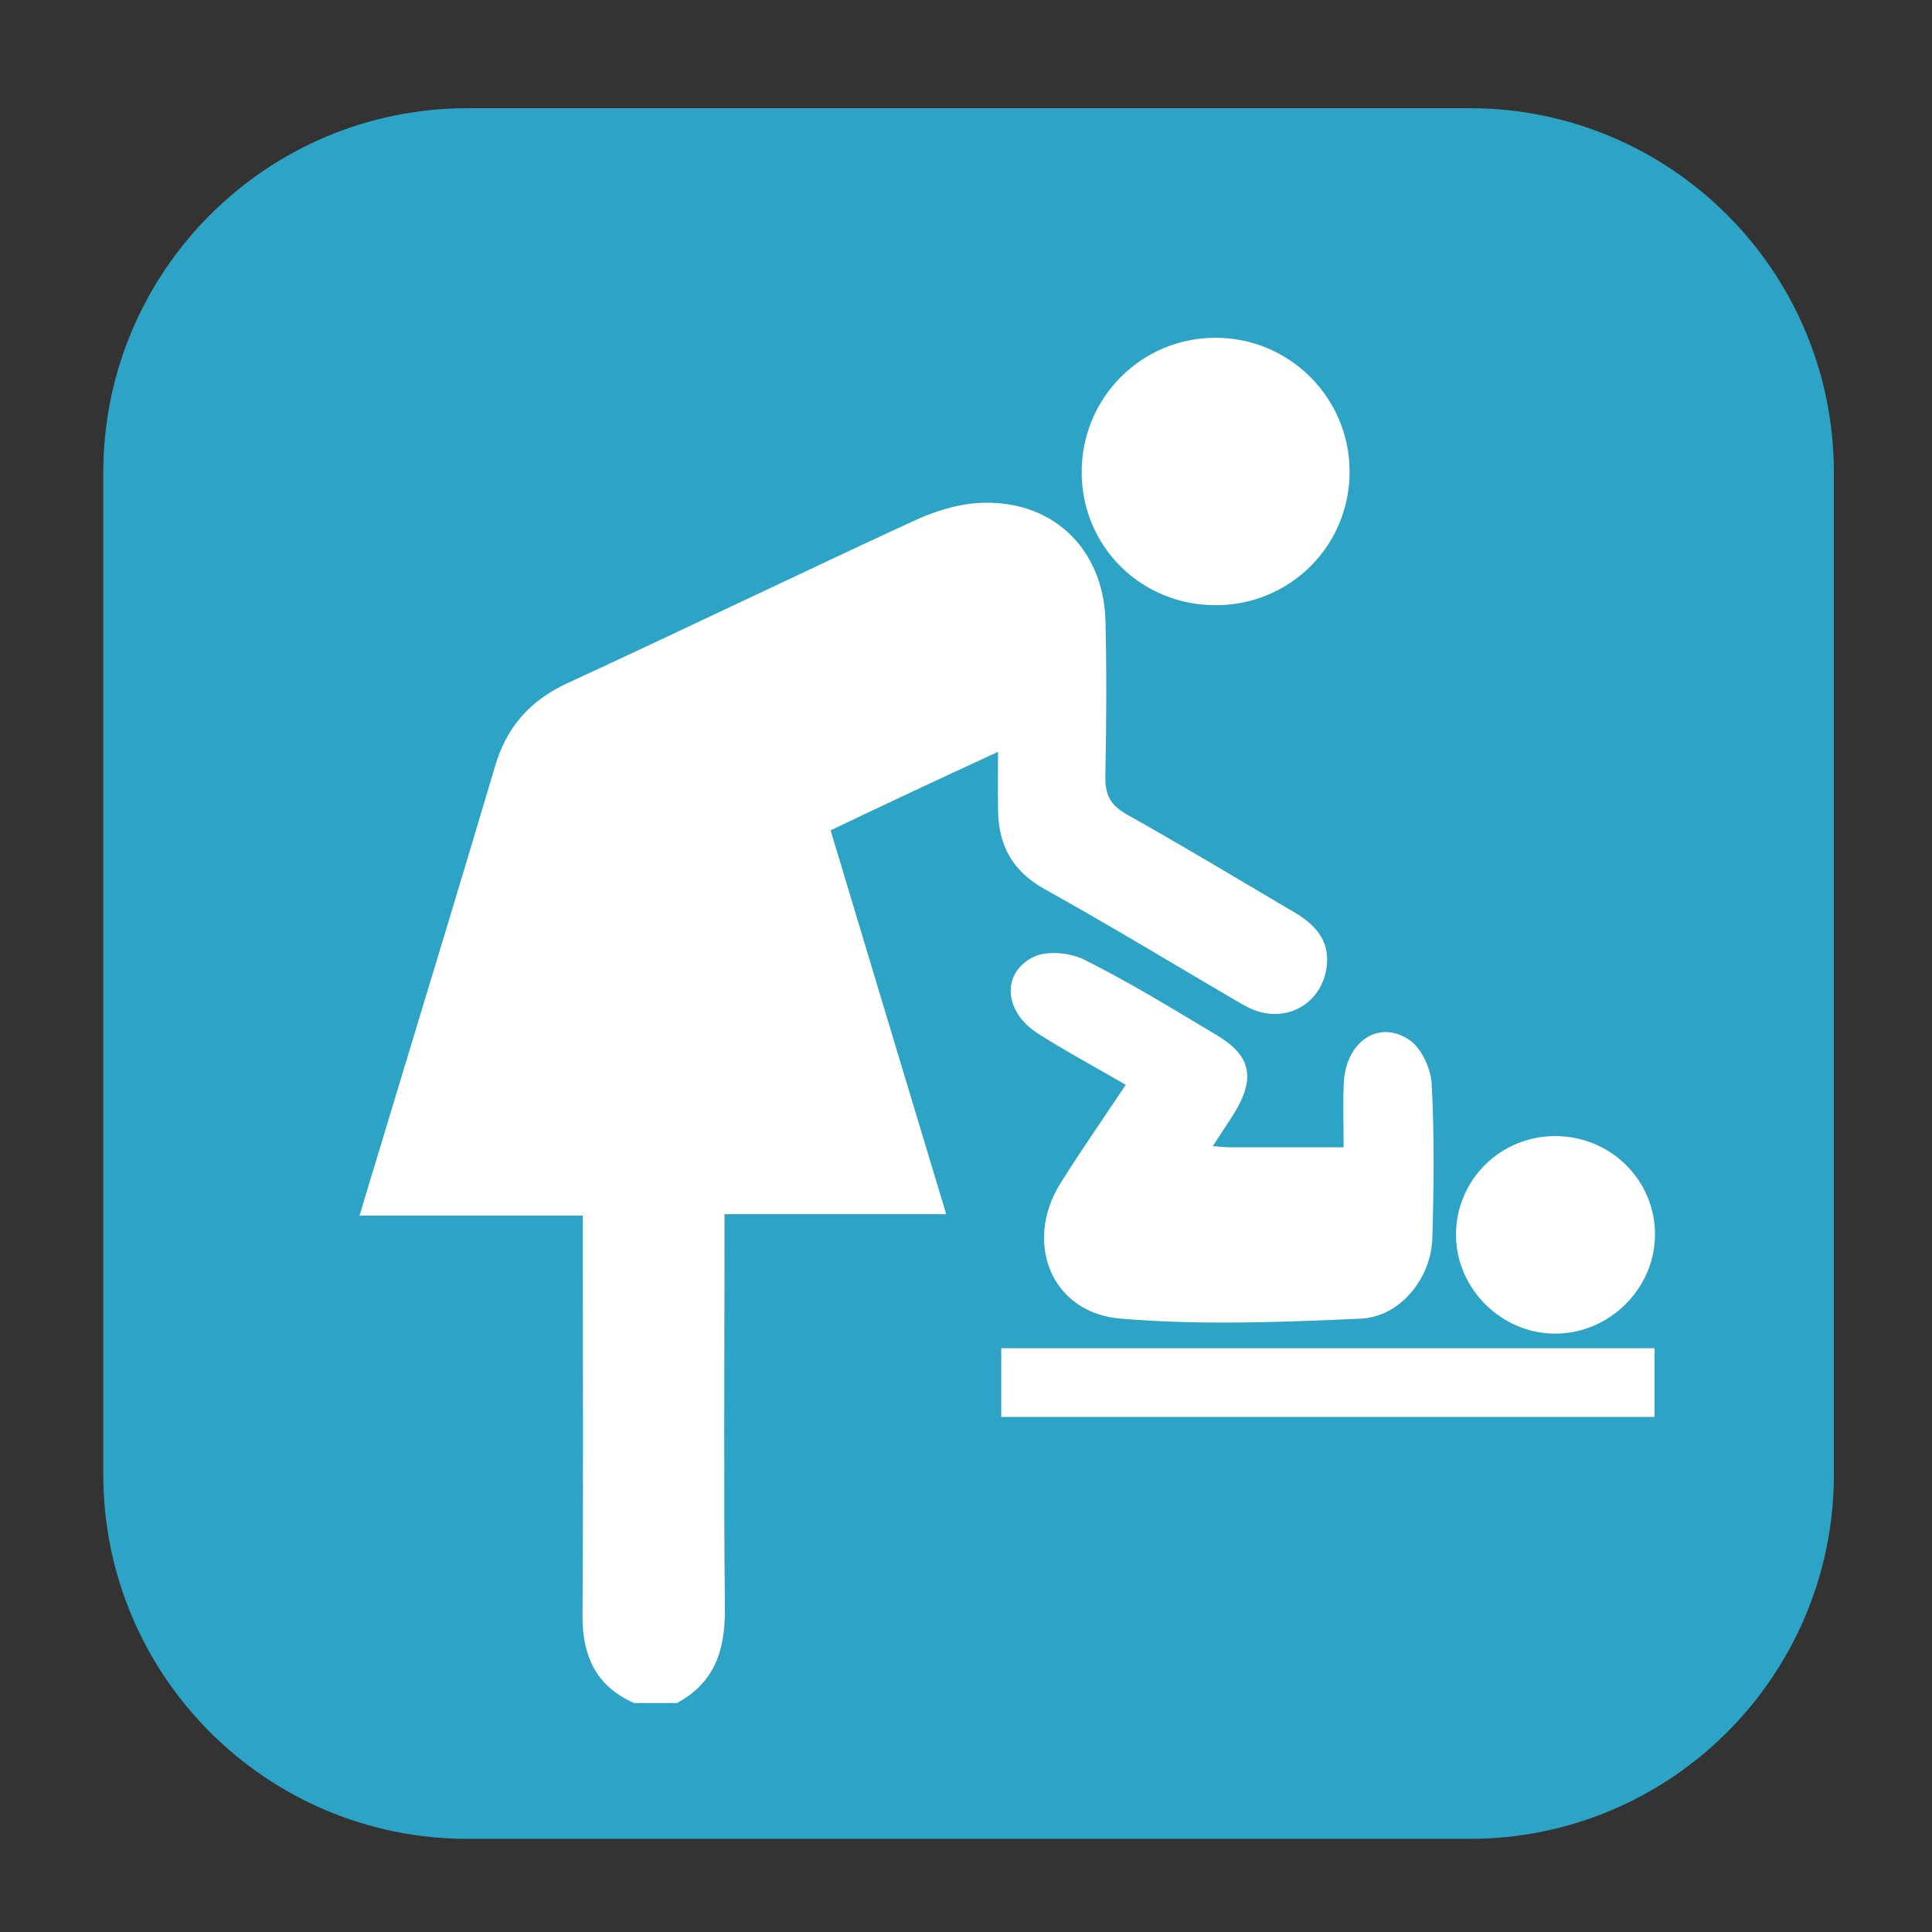 <?xml version="1.0" encoding="utf-8"?>
<!-- Generator: Adobe Illustrator 16.0.3, SVG Export Plug-In . SVG Version: 6.00 Build 0)  -->
<!DOCTYPE svg PUBLIC "-//W3C//DTD SVG 1.1//EN" "http://www.w3.org/Graphics/SVG/1.1/DTD/svg11.dtd">
<svg version="1.1" id="Layer_1" xmlns="http://www.w3.org/2000/svg" xmlns:xlink="http://www.w3.org/1999/xlink" x="0px" y="0px"
	 width="24px" height="24px" viewBox="0 0 24 24" enable-background="new 0 0 24 24" xml:space="preserve">
<rect x="0" y="0" width="24" height="24" fill="#333333" stroke="none"/>
<path fill="#2DA4C5" d="M22.781,18.316c0,2.5-2.025,4.527-4.525,4.527H5.809c-2.5,0-4.526-2.027-4.526-4.527V5.871
	c0-2.5,2.027-4.527,4.526-4.527h12.447c2.5,0,4.525,2.027,4.525,4.527V18.316z"/>
<g>
	<path fill-rule="evenodd" clip-rule="evenodd" fill="#FFFFFF" d="M7.878,21.156c-0.475-0.209-0.645-0.586-0.642-1.088
		c0.011-1.512,0.004-3.025,0.004-4.537c0-0.129,0-0.258,0-0.43c-0.934,0-1.831,0-2.774,0c0.173-0.572,0.332-1.098,0.49-1.621
		c0.399-1.32,0.802-2.637,1.193-3.959c0.143-0.488,0.433-0.818,0.897-1.033C8.479,7.827,9.898,7.142,11.33,6.48
		c0.245-0.114,0.518-0.207,0.785-0.229c0.928-0.074,1.598,0.544,1.618,1.474c0.015,0.639,0.011,1.28-0.002,1.92
		C13.727,9.869,13.79,10,13.995,10.116c0.702,0.393,1.392,0.809,2.085,1.218c0.252,0.149,0.438,0.342,0.402,0.663
		c-0.054,0.464-0.492,0.72-0.923,0.542c-0.081-0.035-0.157-0.08-0.233-0.125c-0.781-0.457-1.553-0.926-2.344-1.366
		c-0.393-0.218-0.574-0.53-0.583-0.962c-0.005-0.23-0.001-0.461-0.001-0.747c-0.377,0.175-0.713,0.33-1.048,0.487
		c-0.338,0.158-0.675,0.318-1.032,0.489c0.478,1.587,0.949,3.155,1.436,4.768c-0.924,0-1.811,0-2.754,0c0,0.15,0,0.266,0,0.381
		c0,1.5-0.011,3.002,0.005,4.504c0.006,0.516-0.118,0.932-0.597,1.188C8.231,21.156,8.055,21.156,7.878,21.156z"/>
	<path fill-rule="evenodd" clip-rule="evenodd" fill="#FFFFFF" d="M15.065,14.238c0.112,0.008,0.163,0.014,0.216,0.014
		c0.451,0,0.902,0,1.41,0c0-0.277-0.01-0.535,0.002-0.795c0.021-0.508,0.424-0.795,0.809-0.543c0.153,0.1,0.272,0.357,0.283,0.549
		c0.034,0.639,0.027,1.281,0.008,1.92c-0.016,0.502-0.404,0.979-0.896,0.998c-0.989,0.045-1.986,0.082-2.971,0
		c-0.865-0.068-1.215-0.943-0.75-1.686c0.252-0.402,0.523-0.791,0.809-1.219c-0.371-0.215-0.737-0.412-1.088-0.635
		c-0.42-0.264-0.465-0.745-0.066-0.95c0.167-0.086,0.461-0.059,0.641,0.032c0.561,0.28,1.098,0.611,1.638,0.933
		c0.431,0.256,0.489,0.531,0.224,0.969C15.258,13.947,15.178,14.064,15.065,14.238z"/>
	<path fill-rule="evenodd" clip-rule="evenodd" fill="#FFFFFF" d="M15.111,7.518c-0.928,0.006-1.67-0.723-1.674-1.646
		c-0.004-0.922,0.731-1.669,1.65-1.676c0.92-0.007,1.672,0.734,1.678,1.651C16.771,6.771,16.037,7.512,15.111,7.518z"/>
	<path fill-rule="evenodd" clip-rule="evenodd" fill="#FFFFFF" d="M12.438,17.602c0-0.301,0-0.57,0-0.854c2.71,0,5.397,0,8.115,0
		c0,0.277,0,0.555,0,0.854C17.854,17.602,15.16,17.602,12.438,17.602z"/>
	<path fill-rule="evenodd" clip-rule="evenodd" fill="#FFFFFF" d="M19.31,14.113c0.692-0.006,1.253,0.545,1.249,1.227
		c-0.003,0.662-0.558,1.219-1.225,1.227c-0.679,0.008-1.25-0.559-1.247-1.234C18.09,14.66,18.634,14.117,19.31,14.113z"/>
</g>
</svg>
